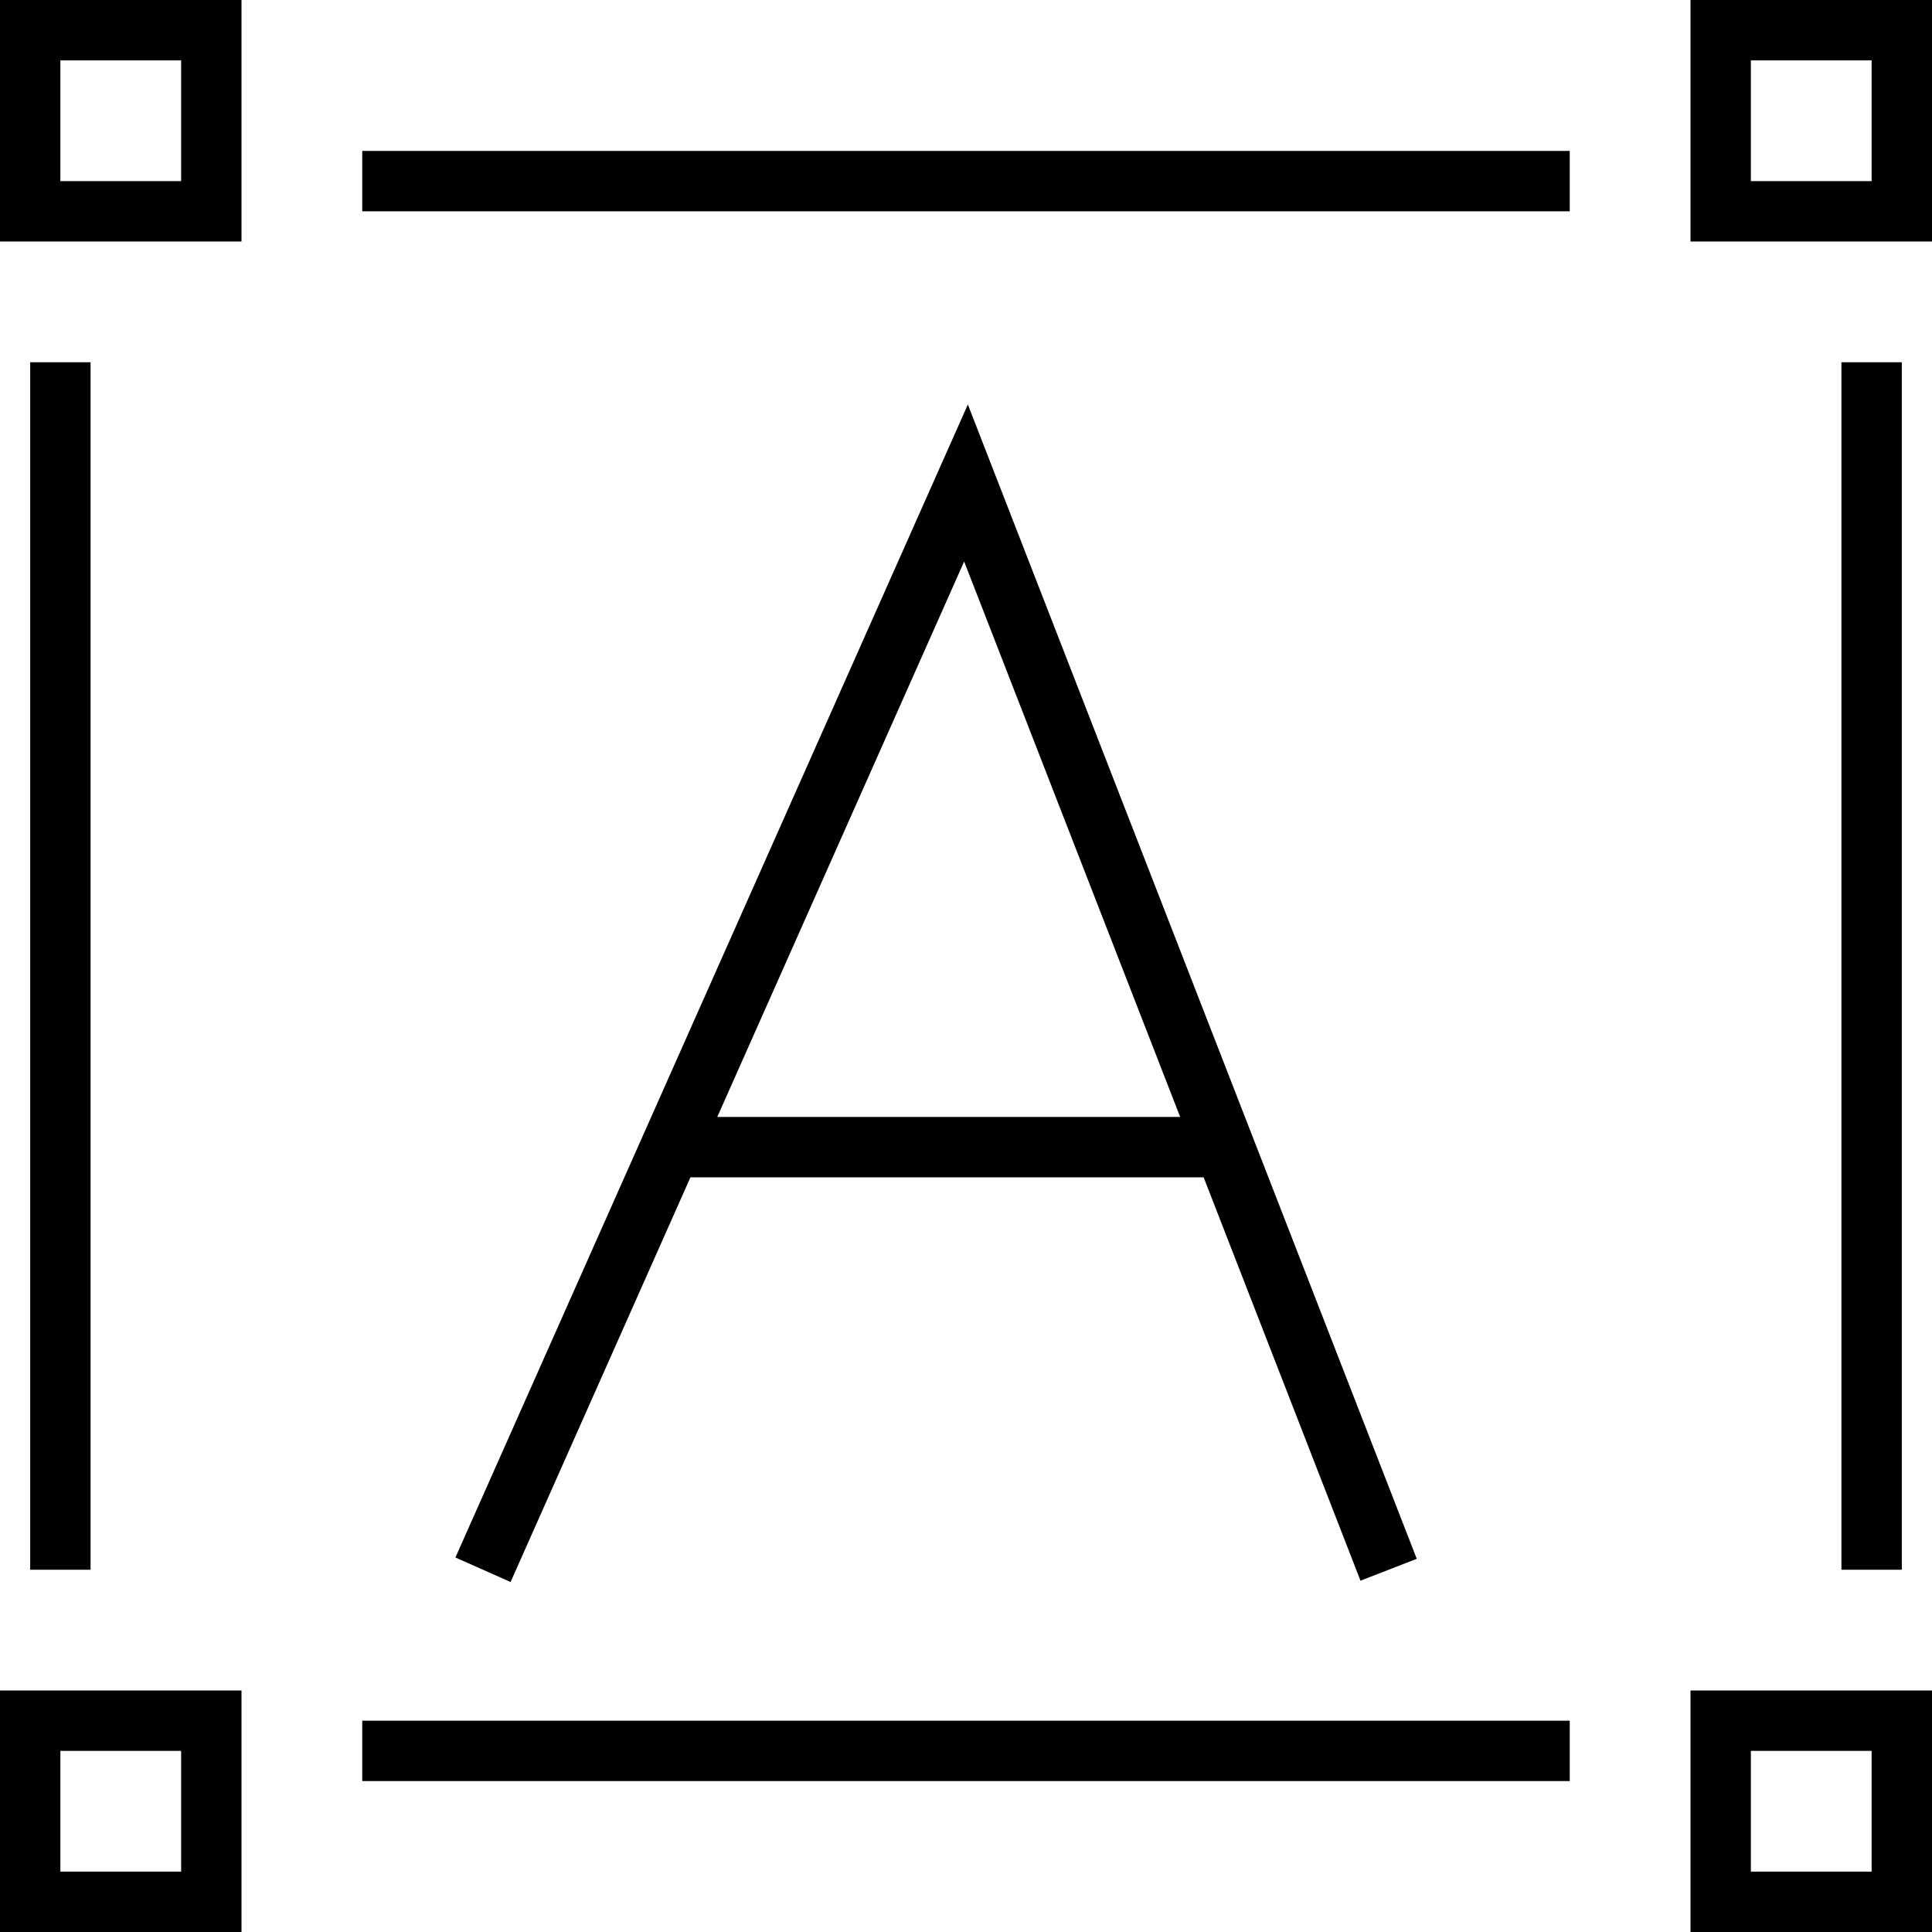 <svg width="32" height="32" viewBox="0 0 32 32" fill="none" xmlns="http://www.w3.org/2000/svg">
<path d="M0.5 0.5H3.5V3.5H0.5V0.5Z" stroke="black"/>
<path d="M28.5 0.5H31.5V3.5H28.5V0.5Z" stroke="black"/>
<path d="M0.5 28.5H3.5V31.5H0.5V28.5Z" stroke="black"/>
<path d="M28.5 28.5H31.5V31.5H28.5V28.5Z" stroke="black"/>
<path d="M6 3H26M31 6V26M26 29H6" stroke="black"/>
<path d="M1 6V26" stroke="black"/>
<path d="M8 26L11.111 19M23 26L20.278 19M20.278 19L16 8L11.111 19M20.278 19H11.111" stroke="black"/>
</svg>
